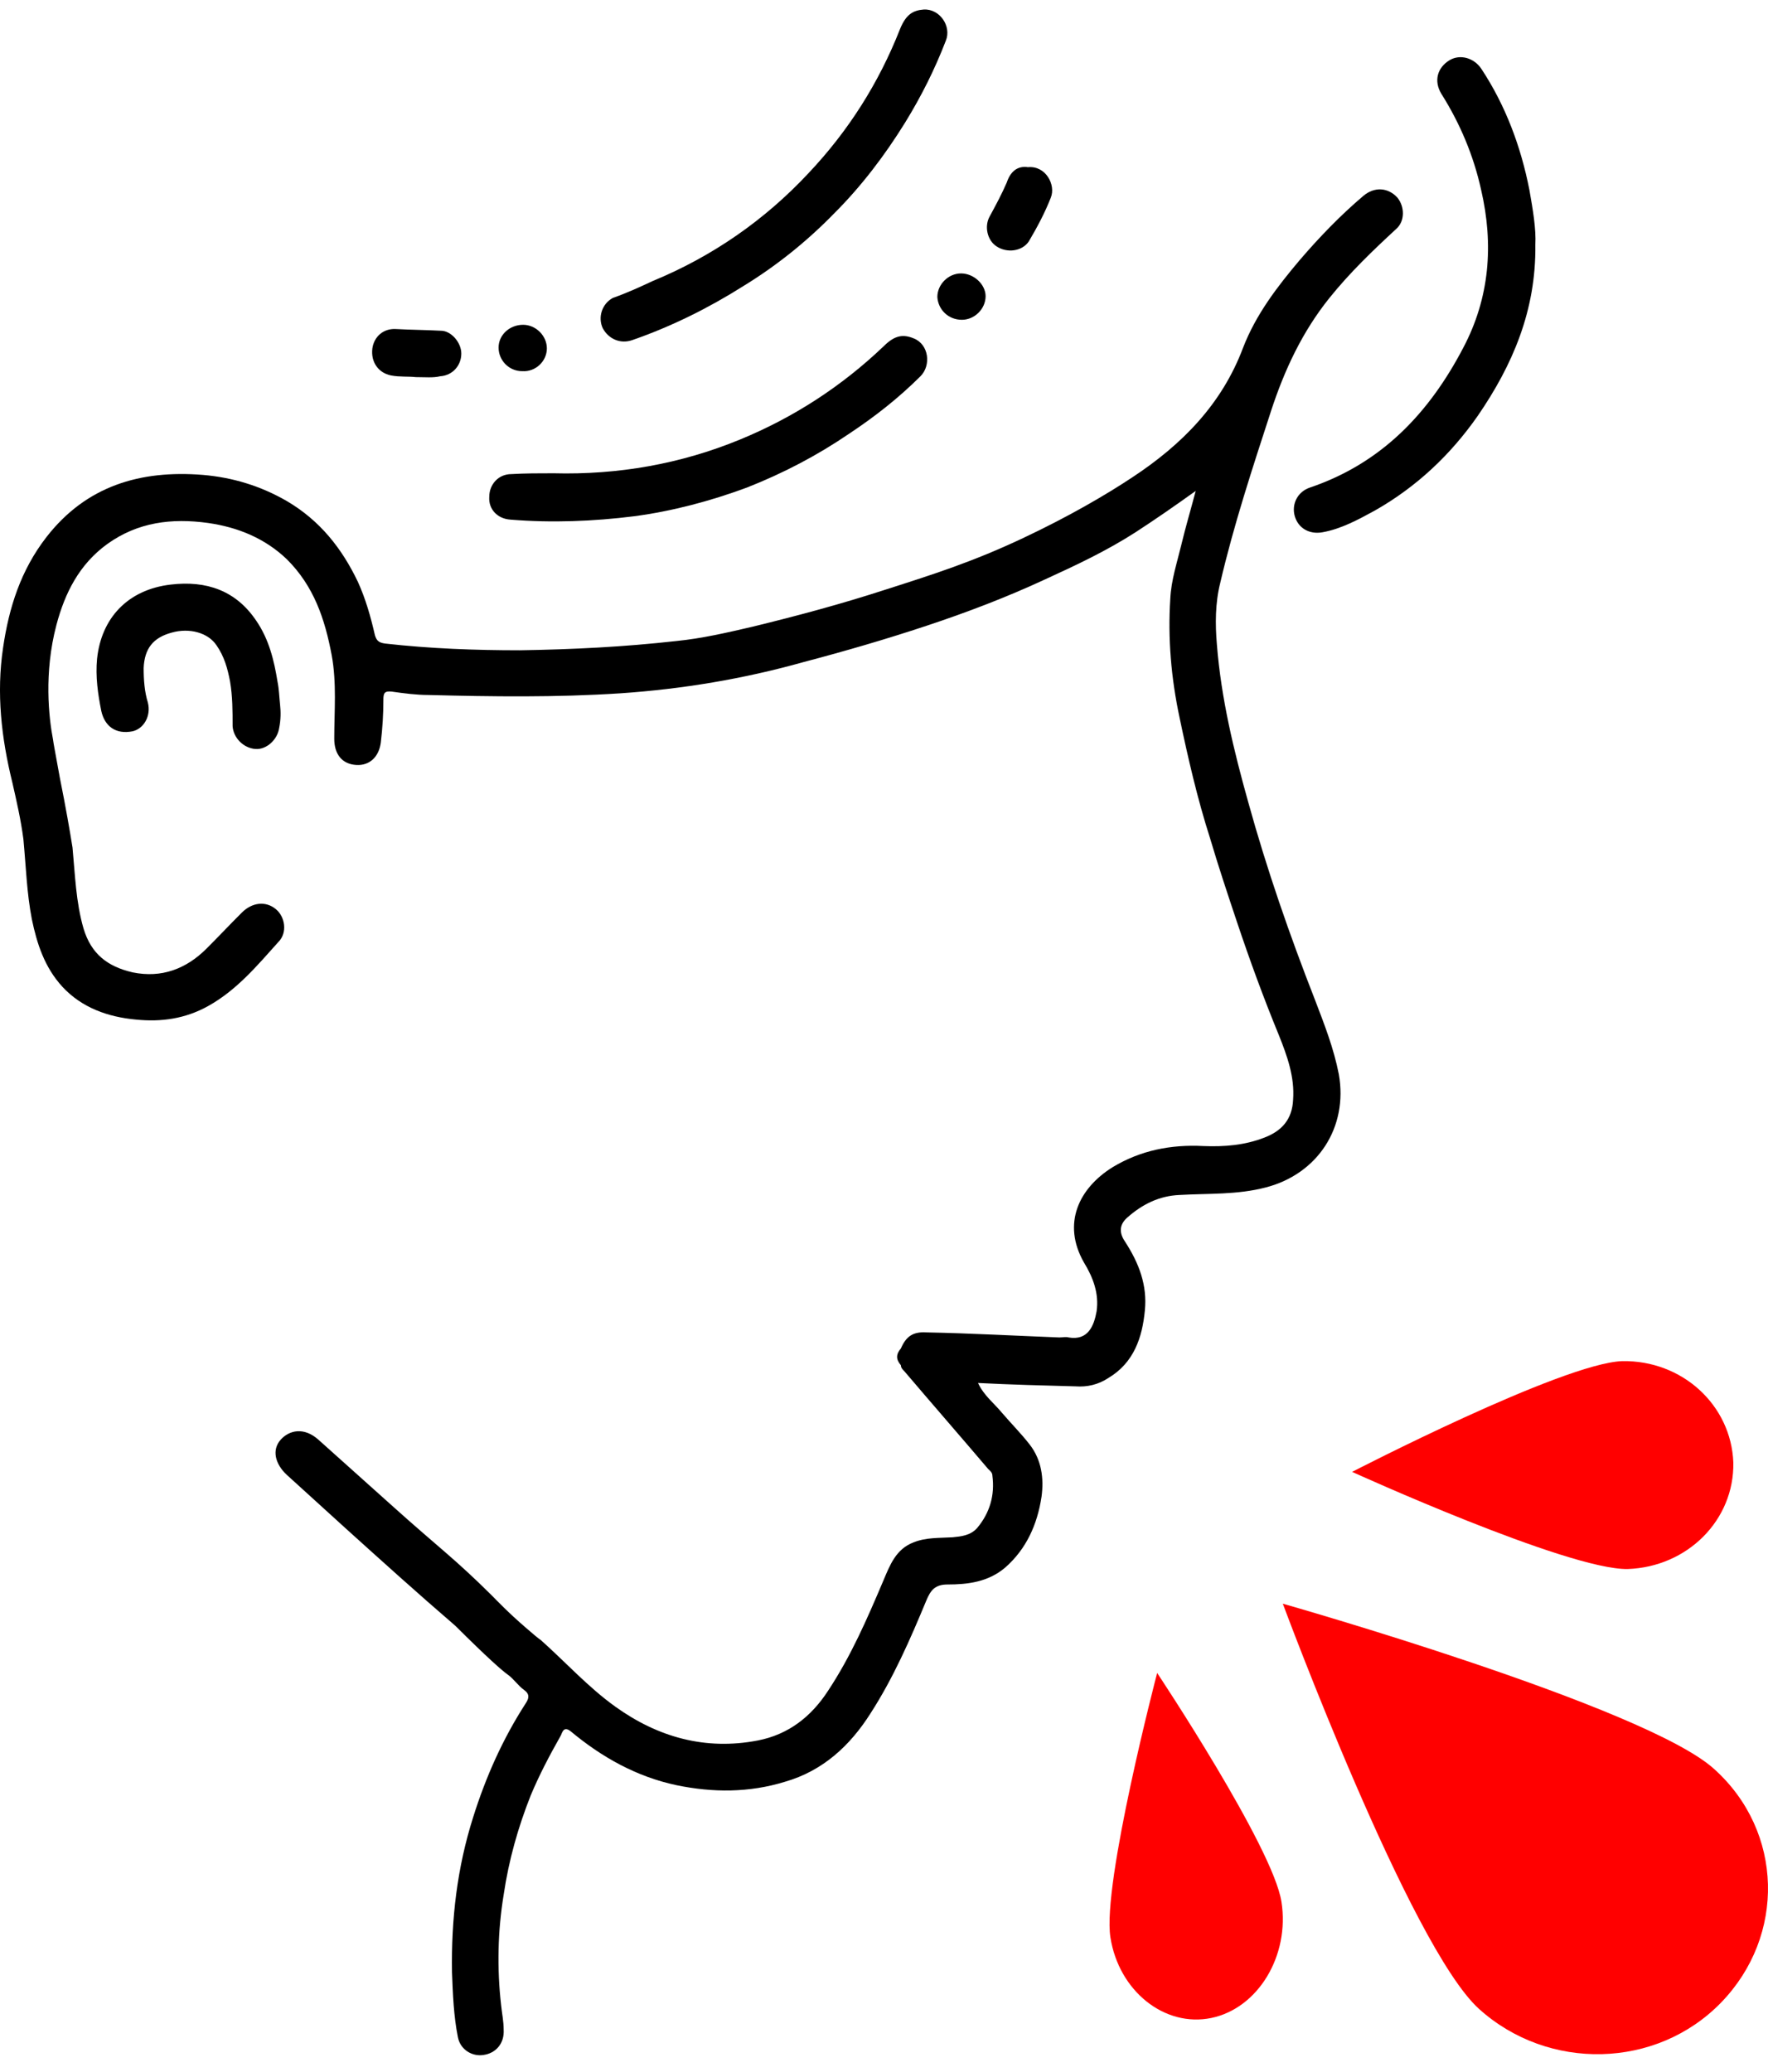 <svg width="64" height="75" viewBox="0 0 64 75" fill="none" xmlns="http://www.w3.org/2000/svg">
<g opacity="1">
<path d="M55.578 8.859C55.609 11.24 54.75 13.224 53.493 15.055C52.512 16.459 51.285 17.619 49.783 18.474C49.17 18.809 48.556 19.145 47.882 19.267C47.391 19.359 46.993 19.114 46.87 18.687C46.747 18.26 46.962 17.802 47.422 17.649C50.028 16.764 51.745 14.933 52.972 12.583C53.922 10.782 54.075 8.859 53.616 6.875C53.34 5.623 52.849 4.464 52.175 3.395C51.898 2.937 52.021 2.449 52.481 2.174C52.849 1.961 53.34 2.083 53.616 2.48C54.505 3.823 55.057 5.318 55.363 6.875C55.486 7.577 55.609 8.279 55.578 8.859Z" fill="black"/>
<path d="M20.041 17.133C22.372 17.194 24.64 16.797 26.787 15.912C28.719 15.118 30.466 13.989 31.999 12.524C32.398 12.127 32.705 12.097 33.073 12.249C33.624 12.463 33.717 13.226 33.318 13.623C32.521 14.416 31.662 15.088 30.742 15.698C29.577 16.492 28.351 17.133 27.032 17.652C25.714 18.14 24.334 18.506 22.954 18.689C21.482 18.873 19.98 18.934 18.477 18.811C18.017 18.781 17.68 18.445 17.711 17.987C17.711 17.53 18.048 17.163 18.508 17.163C18.999 17.133 19.52 17.133 20.041 17.133Z" fill="black"/>
<path d="M10.137 25.496C10.167 25.771 10.167 26.046 10.106 26.351C10.045 26.778 9.646 27.144 9.247 27.114C8.818 27.083 8.45 26.717 8.42 26.29C8.42 25.74 8.42 25.221 8.328 24.672C8.236 24.184 8.113 23.756 7.837 23.36C7.53 22.902 6.856 22.719 6.212 22.902C5.537 23.085 5.231 23.482 5.2 24.184C5.2 24.611 5.231 25.038 5.353 25.435C5.476 25.924 5.2 26.381 4.801 26.473C4.188 26.595 3.79 26.29 3.667 25.74C3.544 25.13 3.452 24.489 3.514 23.848C3.667 22.383 4.617 21.345 6.181 21.162C7.469 21.009 8.542 21.376 9.278 22.474C9.738 23.146 9.922 23.909 10.045 24.672C10.106 24.977 10.106 25.221 10.137 25.496Z" fill="black"/>
<path d="M37.212 6.052C37.856 5.991 38.224 6.693 38.04 7.151C37.825 7.701 37.549 8.219 37.243 8.738C36.998 9.105 36.446 9.166 36.078 8.921C35.74 8.708 35.618 8.189 35.832 7.823C36.047 7.426 36.262 7.029 36.446 6.602C36.568 6.235 36.813 5.991 37.212 6.052Z" fill="black"/>
<path d="M15.043 13.652C14.798 13.621 14.46 13.652 14.154 13.591C13.694 13.499 13.418 13.103 13.479 12.614C13.54 12.187 13.878 11.882 14.338 11.912C14.89 11.943 15.411 11.943 15.963 11.973C16.331 11.973 16.699 12.401 16.699 12.797C16.699 13.225 16.392 13.591 15.932 13.621C15.687 13.683 15.38 13.652 15.043 13.652Z" fill="black"/>
<path d="M18.937 11.758C19.397 11.758 19.796 12.155 19.796 12.612C19.796 13.07 19.397 13.467 18.906 13.437C18.416 13.437 18.048 13.04 18.048 12.582C18.048 12.124 18.447 11.758 18.937 11.758Z" fill="black"/>
<path d="M34.82 11.577C34.329 11.577 33.961 11.211 33.931 10.753C33.931 10.295 34.329 9.898 34.789 9.898C35.249 9.898 35.678 10.295 35.678 10.723C35.678 11.18 35.28 11.577 34.82 11.577Z" fill="black"/>
<path d="M50.581 7.15C50.243 6.784 49.753 6.754 49.354 7.089C48.526 7.791 47.76 8.585 47.054 9.409C46.227 10.386 45.46 11.393 45 12.583C44.233 14.628 42.792 16.093 40.983 17.284C40.063 17.894 38.714 18.688 37.028 19.482C35.219 20.336 33.778 20.794 32.061 21.343C30.466 21.862 28.872 22.29 27.247 22.686C26.327 22.9 25.407 23.114 24.487 23.205C22.586 23.419 20.716 23.511 18.815 23.541C17.189 23.541 15.564 23.48 13.939 23.297C13.725 23.266 13.633 23.205 13.571 22.992C13.418 22.32 13.234 21.679 12.958 21.069C12.376 19.848 11.578 18.841 10.383 18.139C9.432 17.589 8.42 17.284 7.347 17.192C5.078 17.009 3.116 17.589 1.675 19.451C0.755 20.641 0.325 21.984 0.111 23.45C-0.135 25.098 0.049 26.715 0.448 28.333C0.601 29.005 0.755 29.676 0.847 30.378C0.939 31.355 0.969 32.332 1.153 33.278C1.337 34.163 1.613 35.018 2.257 35.72C2.962 36.483 3.913 36.818 4.925 36.91C5.845 37.002 6.703 36.88 7.531 36.422C8.573 35.842 9.309 34.956 10.076 34.102C10.413 33.766 10.321 33.186 9.984 32.911C9.616 32.606 9.125 32.667 8.757 33.034C8.328 33.461 7.899 33.919 7.47 34.346C6.734 35.079 5.845 35.414 4.802 35.201C3.882 34.987 3.3 34.529 3.024 33.614C2.748 32.667 2.717 31.66 2.625 30.683C2.533 30.103 2.38 29.218 2.165 28.15C1.95 26.96 1.95 26.99 1.92 26.776C1.767 25.983 1.583 24.365 2.042 22.625C2.349 21.465 2.87 20.428 3.882 19.695C4.986 18.902 6.213 18.749 7.531 18.932C8.604 19.085 9.585 19.482 10.383 20.245C11.364 21.221 11.762 22.412 12.008 23.724C12.192 24.731 12.1 25.739 12.1 26.746C12.1 27.295 12.376 27.662 12.897 27.692C13.387 27.723 13.725 27.387 13.786 26.868C13.847 26.349 13.878 25.861 13.878 25.342C13.878 25.098 13.909 25.006 14.185 25.037C14.614 25.098 15.074 25.159 15.503 25.159C17.833 25.22 20.133 25.25 22.463 25.098C24.702 24.945 26.909 24.579 29.086 23.968C30.589 23.572 32.061 23.144 33.532 22.656C35.004 22.168 36.445 21.618 37.825 20.977C38.96 20.458 40.063 19.939 41.106 19.268C41.811 18.81 42.516 18.322 43.283 17.772C43.099 18.474 42.915 19.085 42.762 19.726C42.608 20.367 42.394 21.008 42.363 21.679C42.271 23.114 42.394 24.548 42.7 25.983C43.007 27.448 43.344 28.913 43.804 30.348C44.111 31.385 44.448 32.393 44.785 33.4C45.245 34.773 45.736 36.116 46.288 37.459C46.594 38.222 46.87 38.986 46.809 39.81C46.778 40.512 46.41 40.939 45.767 41.183C45.061 41.458 44.325 41.519 43.559 41.488C42.394 41.427 41.29 41.641 40.278 42.252C39.052 43.014 38.438 44.297 39.236 45.7C39.573 46.25 39.788 46.83 39.696 47.471C39.603 47.99 39.389 48.539 38.684 48.417C38.592 48.386 38.469 48.417 38.346 48.417C36.752 48.356 35.127 48.264 33.532 48.234C33.042 48.203 32.797 48.386 32.612 48.814C32.429 49.028 32.429 49.211 32.612 49.424C32.612 49.516 32.674 49.577 32.735 49.638C33.747 50.828 34.759 51.988 35.771 53.179C35.832 53.24 35.924 53.301 35.924 53.423C36.016 54.125 35.832 54.766 35.372 55.315C35.127 55.59 34.79 55.62 34.483 55.651C33.992 55.681 33.532 55.651 33.072 55.834C32.429 56.078 32.214 56.658 31.969 57.238C31.386 58.612 30.803 59.955 29.976 61.206C29.362 62.152 28.535 62.793 27.431 63.007C25.53 63.373 23.812 62.885 22.279 61.786C21.298 61.084 20.47 60.168 19.581 59.375C19.489 59.314 19.305 59.161 19.06 58.947C18.385 58.367 17.956 57.91 17.803 57.757C16.484 56.444 15.84 55.987 14.277 54.583C13.357 53.758 12.437 52.934 11.517 52.11C10.996 51.653 10.475 51.775 10.168 52.11C9.831 52.477 9.953 52.995 10.383 53.392C11.088 54.033 11.793 54.674 12.498 55.315C13.817 56.506 15.135 57.696 16.484 58.856C17.649 60.016 18.171 60.474 18.385 60.626C18.6 60.779 18.753 61.023 18.968 61.175C19.183 61.328 19.152 61.481 19.029 61.664C18.201 62.946 17.588 64.319 17.128 65.784C16.546 67.616 16.331 69.478 16.362 71.401C16.392 72.194 16.423 72.988 16.576 73.751C16.668 74.209 17.098 74.453 17.496 74.392C17.956 74.331 18.263 73.965 18.232 73.476C18.232 73.171 18.171 72.896 18.14 72.591C17.987 71.248 18.017 69.905 18.232 68.593C18.416 67.341 18.753 66.151 19.213 64.991C19.52 64.258 19.888 63.556 20.286 62.854C20.348 62.763 20.378 62.458 20.654 62.671C21.789 63.617 23.046 64.319 24.487 64.625C25.806 64.899 27.124 64.899 28.412 64.502C29.792 64.106 30.773 63.19 31.509 62.03C32.337 60.748 32.95 59.344 33.532 57.94C33.686 57.574 33.839 57.36 34.299 57.36C35.035 57.36 35.771 57.269 36.384 56.75C37.151 56.078 37.549 55.193 37.702 54.186C37.794 53.514 37.702 52.843 37.273 52.293C36.967 51.897 36.599 51.53 36.261 51.134C35.985 50.798 35.617 50.523 35.403 50.065C36.599 50.126 37.764 50.157 38.929 50.187C39.358 50.218 39.757 50.126 40.125 49.882C41.045 49.333 41.351 48.417 41.443 47.44C41.535 46.525 41.229 45.731 40.738 44.968C40.523 44.663 40.493 44.358 40.799 44.083C41.351 43.594 41.965 43.289 42.7 43.259C43.743 43.198 44.785 43.259 45.828 42.984C47.698 42.496 48.802 40.817 48.465 38.894C48.281 37.948 47.944 37.093 47.606 36.208C46.686 33.858 45.859 31.477 45.184 29.035C44.663 27.173 44.203 25.281 44.05 23.327C43.988 22.595 43.988 21.832 44.172 21.099C44.663 18.993 45.337 16.948 46.012 14.873C46.502 13.377 47.146 12.004 48.127 10.783C48.863 9.867 49.691 9.073 50.55 8.28C50.856 8.005 50.856 7.486 50.581 7.15Z" fill="black"/>
<path d="M23.628 10.173C25.775 9.288 27.676 7.975 29.27 6.266C30.711 4.74 31.815 3 32.582 1.047C32.796 0.528 33.042 0.375 33.44 0.345C34.023 0.314 34.452 0.955 34.238 1.474C33.839 2.512 33.348 3.489 32.766 4.435C32.03 5.625 31.171 6.755 30.19 7.731C29.209 8.739 28.105 9.624 26.909 10.356C25.652 11.15 24.303 11.821 22.893 12.31C22.463 12.462 22.034 12.279 21.819 11.882C21.636 11.486 21.789 10.997 22.187 10.784C22.709 10.6 23.169 10.387 23.628 10.173Z" fill="black"/>
<path d="M58.723 49.274C60.892 49.236 62.666 50.862 62.745 52.943C62.784 55.023 61.089 56.725 58.92 56.8C56.752 56.838 48.945 53.283 48.945 53.283C48.945 53.283 56.555 49.35 58.723 49.274Z" fill="red"/>
<path d="M46.388 68.85C46.692 70.795 45.542 72.701 43.85 73.052C42.158 73.402 40.5 72.079 40.196 70.134C39.891 68.188 41.888 60.562 41.888 60.562C41.888 60.562 46.083 66.865 46.388 68.85Z" fill="red"/>
<path d="M62.06 64.048C64.563 66.305 64.644 70.081 62.302 72.494C59.961 74.907 56.045 74.984 53.542 72.727C51.039 70.47 46.437 58.055 46.437 58.055C46.437 58.055 59.597 61.791 62.06 64.048Z" fill="red"/>
</g>
</svg>

